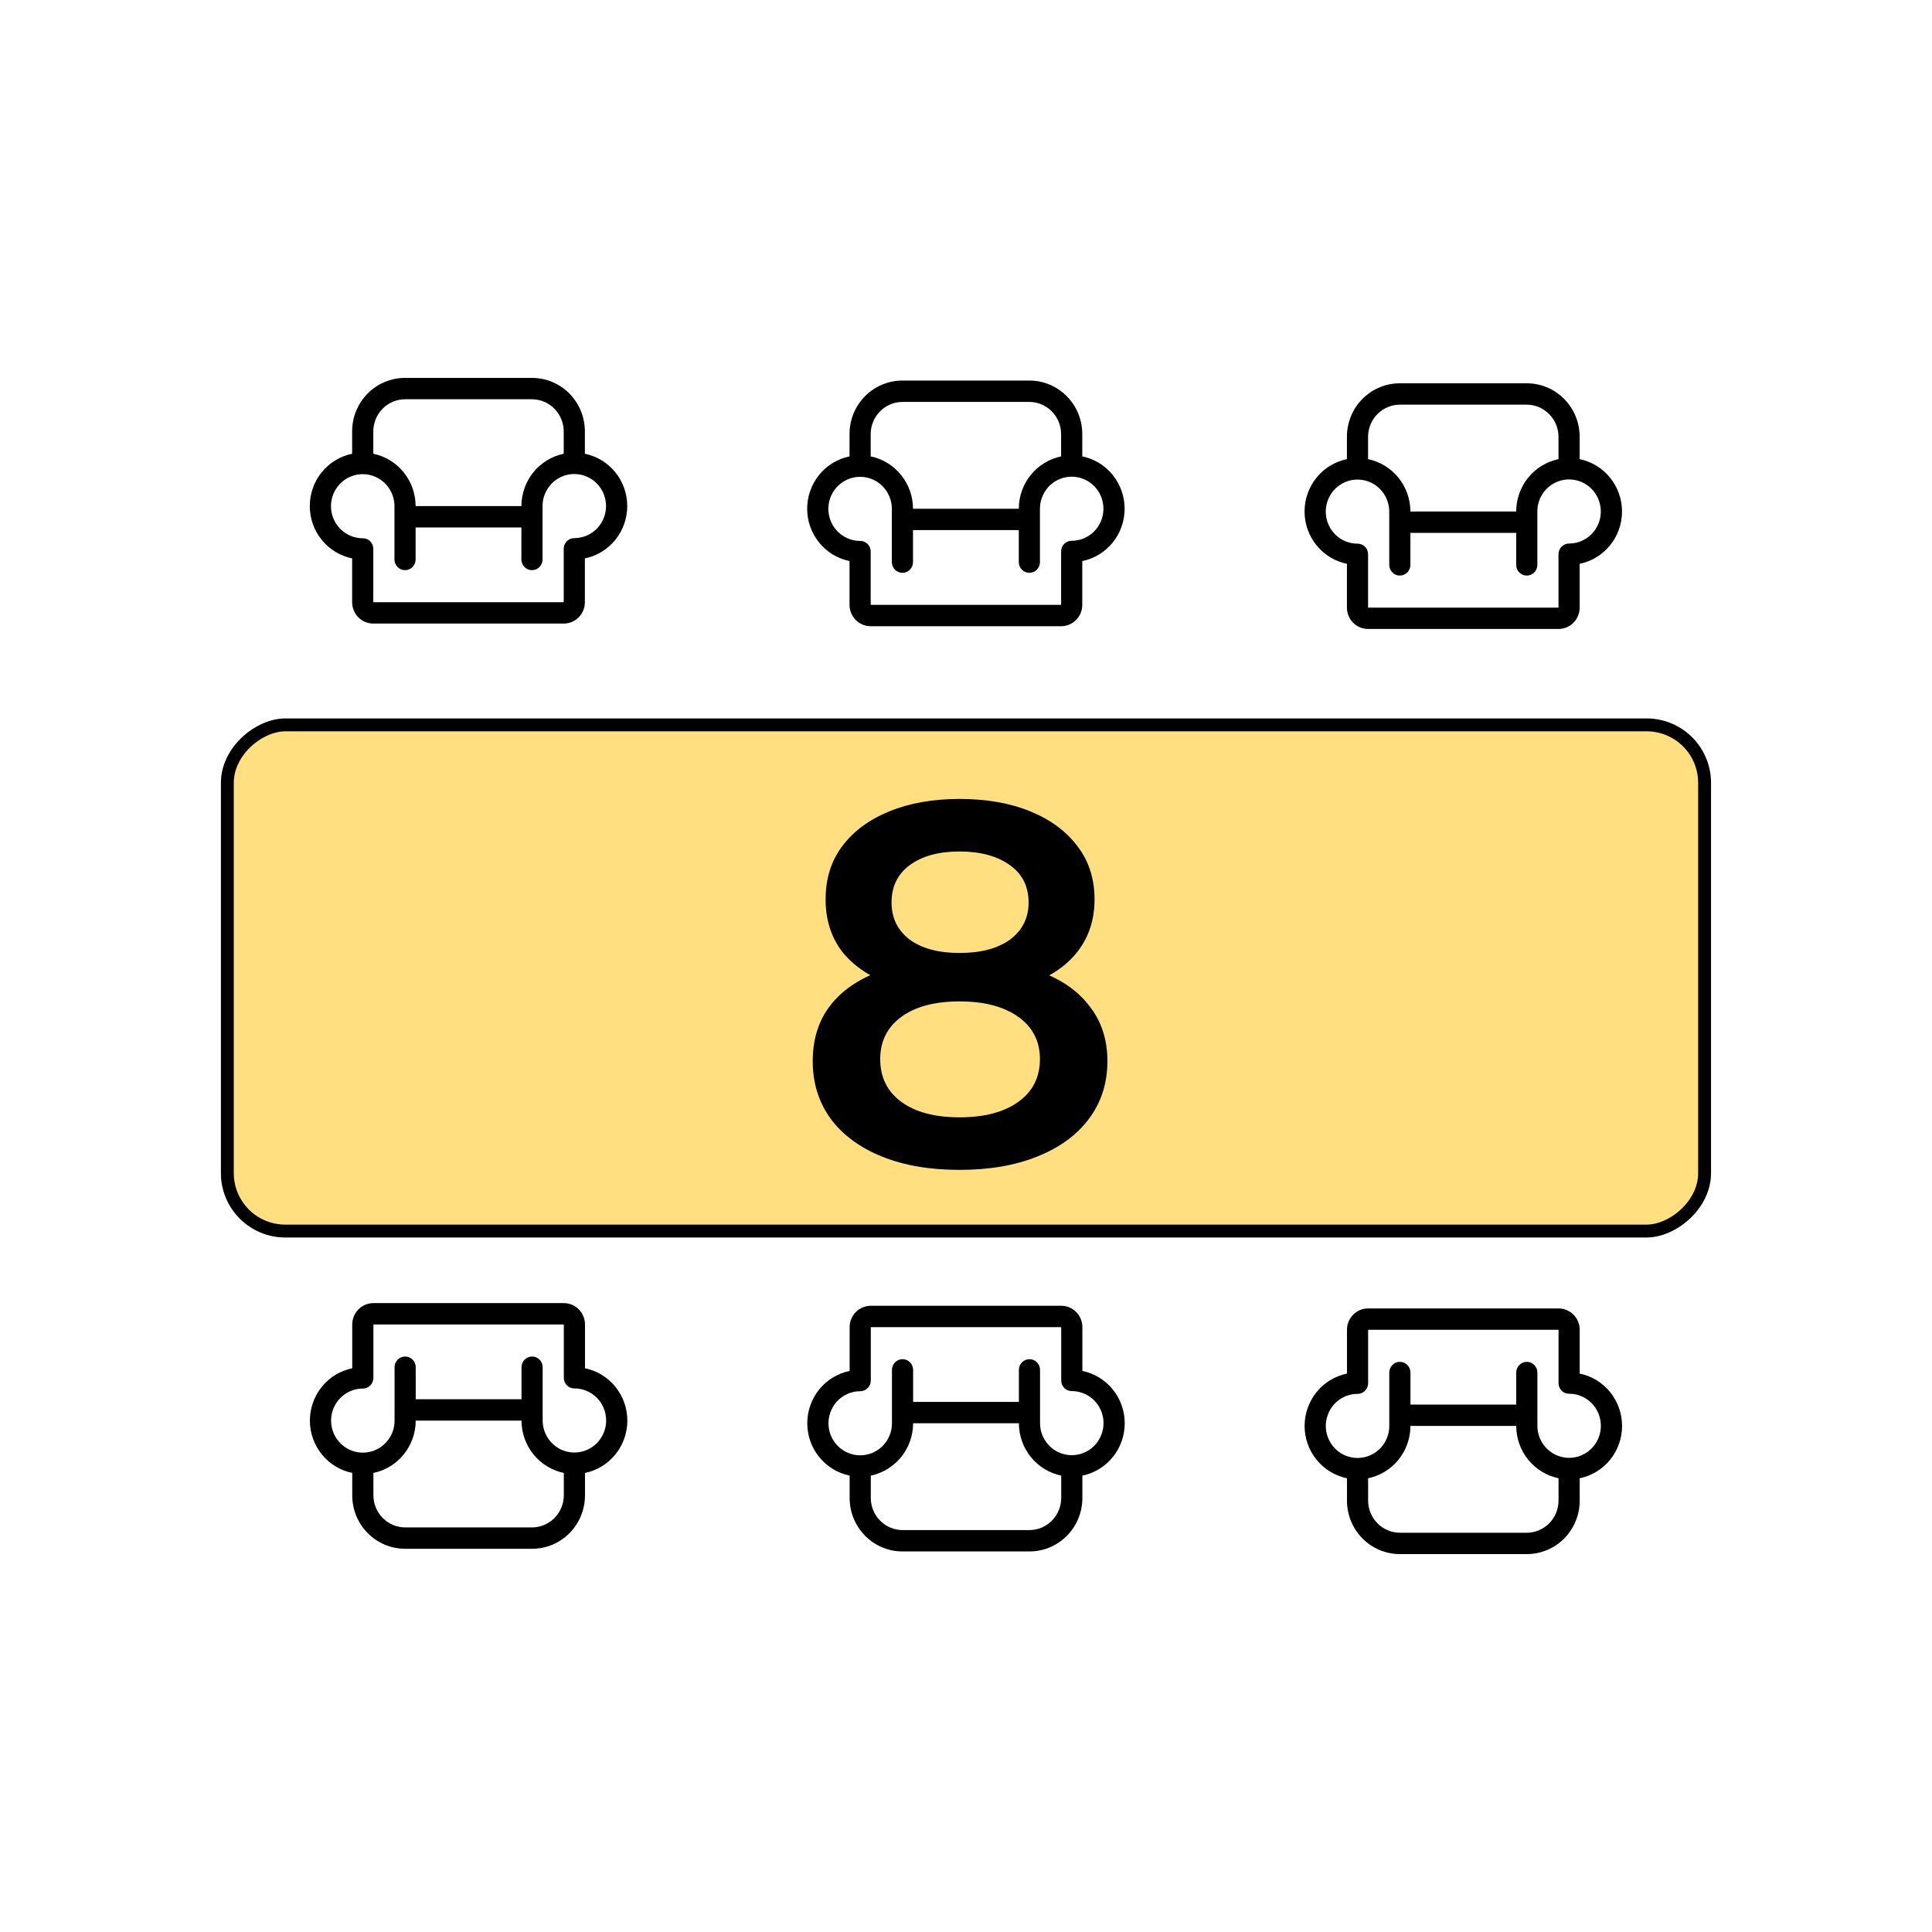 <svg width="150" height="150" viewBox="0 0 150 150" fill="none" xmlns="http://www.w3.org/2000/svg">
<rect x="132.344" y="56.279" width="39.3" height="114.693" rx="4.5" transform="rotate(90 132.344 56.279)" fill="#FFDF7F" stroke="black"/>
<path d="M122.644 35.648L122.644 33.906C122.644 32.806 122.211 31.752 121.441 30.974C120.671 30.196 119.626 29.759 118.537 29.759L108.681 29.759C107.592 29.759 106.548 30.196 105.777 30.974C105.007 31.752 104.575 32.806 104.575 33.906L104.575 35.648C103.646 35.838 102.812 36.346 102.212 37.087C101.613 37.828 101.285 38.755 101.285 39.711C101.285 40.668 101.613 41.595 102.212 42.335C102.812 43.076 103.646 43.584 104.575 43.775L104.575 47.175C104.575 47.615 104.748 48.037 105.056 48.348C105.364 48.659 105.782 48.833 106.217 48.833L121.001 48.833C121.437 48.833 121.855 48.659 122.163 48.348C122.471 48.037 122.644 47.615 122.644 47.175L122.644 43.775C123.572 43.584 124.407 43.076 125.006 42.335C125.606 41.595 125.933 40.668 125.933 39.711C125.933 38.755 125.606 37.828 125.006 37.087C124.407 36.346 123.572 35.838 122.644 35.648V35.648ZM108.681 31.418L118.537 31.418C119.19 31.421 119.815 31.684 120.277 32.15C120.738 32.616 120.999 33.247 121.001 33.906L121.001 35.648C120.075 35.84 119.242 36.35 118.644 37.09C118.045 37.83 117.718 38.756 117.716 39.711L109.503 39.711C109.501 38.756 109.173 37.83 108.575 37.09C107.977 36.35 107.144 35.84 106.217 35.648L106.217 33.906C106.22 33.247 106.48 32.616 106.942 32.15C107.403 31.684 108.029 31.421 108.681 31.418V31.418ZM121.864 42.199L121.823 42.199C121.605 42.199 121.396 42.286 121.242 42.442C121.088 42.597 121.001 42.808 121.001 43.028L121.001 47.175L106.217 47.175L106.217 43.028C106.217 42.92 106.196 42.812 106.155 42.712C106.113 42.612 106.052 42.522 105.976 42.446C105.9 42.369 105.809 42.309 105.709 42.269C105.61 42.228 105.503 42.208 105.396 42.209L105.355 42.209C104.87 42.201 104.398 42.049 103.998 41.771C103.599 41.493 103.289 41.102 103.109 40.648C102.928 40.193 102.885 39.694 102.984 39.215C103.082 38.735 103.319 38.296 103.664 37.952C104.01 37.608 104.448 37.374 104.924 37.28C105.4 37.186 105.893 37.236 106.341 37.424C106.789 37.612 107.172 37.929 107.442 38.336C107.713 38.743 107.858 39.221 107.86 39.711L107.86 43.858C107.86 44.078 107.946 44.288 108.1 44.444C108.255 44.599 108.463 44.687 108.681 44.687C108.899 44.687 109.108 44.599 109.262 44.444C109.416 44.288 109.503 44.078 109.503 43.858L109.503 41.37L117.716 41.37L117.716 43.858C117.716 44.078 117.802 44.288 117.956 44.444C118.111 44.599 118.319 44.687 118.537 44.687C118.755 44.687 118.964 44.599 119.118 44.444C119.272 44.288 119.359 44.078 119.359 43.858L119.359 39.711C119.359 39.221 119.502 38.742 119.771 38.333C120.04 37.925 120.423 37.606 120.87 37.417C121.318 37.227 121.812 37.176 122.288 37.268C122.765 37.361 123.204 37.594 123.55 37.938C123.897 38.282 124.134 38.721 124.234 39.201C124.334 39.681 124.291 40.179 124.111 40.635C123.93 41.09 123.621 41.481 123.221 41.76C122.821 42.038 122.349 42.191 121.864 42.199V42.199Z" fill="black"/>
<path d="M104.579 114.772L104.579 116.514C104.579 117.613 105.011 118.668 105.782 119.446C106.552 120.223 107.596 120.66 108.685 120.66L118.541 120.66C119.631 120.66 120.675 120.223 121.445 119.446C122.215 118.668 122.648 117.613 122.648 116.514L122.648 114.772C123.576 114.582 124.411 114.073 125.011 113.333C125.61 112.592 125.937 111.665 125.937 110.709C125.937 109.752 125.61 108.825 125.011 108.084C124.411 107.344 123.576 106.835 122.648 106.645L122.648 103.245C122.648 102.805 122.475 102.383 122.167 102.072C121.859 101.761 121.441 101.586 121.005 101.586L106.221 101.586C105.786 101.586 105.368 101.761 105.06 102.072C104.752 102.383 104.579 102.805 104.579 103.245L104.579 106.645C103.65 106.835 102.816 107.344 102.216 108.084C101.617 108.825 101.289 109.752 101.289 110.709C101.289 111.665 101.617 112.592 102.216 113.333C102.816 114.073 103.65 114.582 104.579 114.772V114.772ZM118.541 119.002L108.685 119.002C108.033 118.999 107.408 118.736 106.946 118.27C106.485 117.804 106.224 117.173 106.221 116.514L106.221 114.772C107.148 114.579 107.981 114.07 108.579 113.33C109.177 112.59 109.505 111.664 109.507 110.709L117.72 110.709C117.722 111.664 118.049 112.59 118.648 113.33C119.246 114.07 120.079 114.579 121.005 114.772L121.005 116.514C121.003 117.173 120.742 117.804 120.281 118.27C119.819 118.736 119.194 118.999 118.541 119.002V119.002ZM105.359 108.221L105.4 108.221C105.618 108.221 105.827 108.133 105.981 107.978C106.135 107.822 106.221 107.611 106.221 107.391L106.221 103.245L121.005 103.245L121.005 107.391C121.005 107.5 121.027 107.607 121.068 107.707C121.109 107.807 121.17 107.898 121.247 107.974C121.323 108.05 121.414 108.11 121.513 108.151C121.613 108.192 121.719 108.212 121.827 108.21L121.868 108.21C122.353 108.218 122.825 108.371 123.224 108.649C123.624 108.927 123.933 109.317 124.114 109.772C124.294 110.227 124.338 110.725 124.239 111.205C124.14 111.684 123.903 112.124 123.558 112.468C123.213 112.812 122.775 113.046 122.299 113.14C121.823 113.234 121.33 113.183 120.882 112.996C120.434 112.808 120.05 112.49 119.78 112.084C119.51 111.677 119.365 111.198 119.363 110.709L119.363 106.562C119.363 106.342 119.276 106.131 119.122 105.976C118.968 105.82 118.759 105.733 118.541 105.733C118.324 105.733 118.115 105.82 117.961 105.976C117.807 106.131 117.72 106.342 117.72 106.562L117.72 109.05L109.507 109.05L109.507 106.562C109.507 106.342 109.42 106.131 109.266 105.976C109.112 105.82 108.903 105.733 108.685 105.733C108.468 105.733 108.259 105.82 108.105 105.976C107.951 106.131 107.864 106.342 107.864 106.562L107.864 110.709C107.864 111.199 107.72 111.678 107.452 112.086C107.183 112.495 106.8 112.813 106.352 113.003C105.904 113.192 105.411 113.244 104.934 113.151C104.457 113.059 104.018 112.826 103.672 112.482C103.326 112.138 103.088 111.699 102.989 111.219C102.889 110.739 102.932 110.24 103.112 109.785C103.292 109.33 103.602 108.938 104.001 108.66C104.401 108.382 104.874 108.229 105.359 108.221V108.221Z" fill="black"/>
<path d="M84.027 35.434L84.027 33.693C84.027 32.593 83.594 31.538 82.824 30.761C82.054 29.983 81.009 29.546 79.92 29.546L70.064 29.546C68.975 29.546 67.93 29.983 67.16 30.761C66.39 31.538 65.957 32.593 65.957 33.693L65.957 35.434C65.029 35.624 64.194 36.133 63.595 36.874C62.995 37.614 62.668 38.541 62.668 39.498C62.668 40.454 62.995 41.381 63.595 42.122C64.194 42.862 65.029 43.371 65.957 43.561L65.957 46.961C65.957 47.401 66.13 47.823 66.439 48.134C66.747 48.445 67.164 48.62 67.6 48.62L82.384 48.62C82.82 48.62 83.237 48.445 83.546 48.134C83.854 47.823 84.027 47.401 84.027 46.961L84.027 43.561C84.955 43.371 85.79 42.862 86.389 42.122C86.989 41.381 87.316 40.454 87.316 39.498C87.316 38.541 86.989 37.614 86.389 36.874C85.79 36.133 84.955 35.624 84.027 35.434V35.434ZM70.064 31.205L79.92 31.205C80.573 31.207 81.198 31.47 81.659 31.936C82.121 32.402 82.381 33.034 82.384 33.693L82.384 35.434C81.457 35.627 80.625 36.136 80.026 36.877C79.428 37.617 79.1 38.542 79.099 39.498L70.885 39.498C70.884 38.542 70.556 37.617 69.958 36.877C69.359 36.136 68.527 35.627 67.6 35.434L67.6 33.693C67.603 33.034 67.863 32.402 68.325 31.936C68.786 31.47 69.411 31.207 70.064 31.205V31.205ZM83.246 41.986L83.205 41.986C82.988 41.986 82.779 42.073 82.625 42.228C82.471 42.384 82.384 42.595 82.384 42.815L82.384 46.961L67.6 46.961L67.6 42.815C67.6 42.706 67.579 42.599 67.537 42.499C67.496 42.399 67.435 42.308 67.359 42.232C67.282 42.156 67.192 42.096 67.092 42.055C66.993 42.015 66.886 41.995 66.779 41.996L66.738 41.996C66.253 41.988 65.781 41.835 65.381 41.557C64.982 41.28 64.672 40.889 64.492 40.434C64.311 39.98 64.268 39.481 64.366 39.002C64.465 38.522 64.702 38.083 65.047 37.738C65.392 37.394 65.831 37.16 66.307 37.067C66.783 36.973 67.276 37.023 67.724 37.211C68.172 37.399 68.555 37.716 68.825 38.123C69.095 38.529 69.241 39.008 69.243 39.498L69.243 43.644C69.243 43.864 69.329 44.075 69.483 44.231C69.637 44.386 69.846 44.474 70.064 44.474C70.282 44.474 70.491 44.386 70.645 44.231C70.799 44.075 70.885 43.864 70.885 43.644L70.885 41.156L79.099 41.156L79.099 43.644C79.099 43.864 79.185 44.075 79.339 44.231C79.493 44.386 79.702 44.474 79.92 44.474C80.138 44.474 80.347 44.386 80.501 44.231C80.655 44.075 80.741 43.864 80.741 43.644L80.741 39.498C80.742 39.007 80.885 38.528 81.154 38.12C81.423 37.712 81.805 37.393 82.253 37.203C82.701 37.014 83.194 36.962 83.671 37.055C84.148 37.148 84.587 37.38 84.933 37.724C85.279 38.068 85.517 38.508 85.617 38.987C85.717 39.467 85.674 39.966 85.493 40.421C85.313 40.877 85.004 41.268 84.604 41.546C84.204 41.825 83.732 41.977 83.246 41.986V41.986Z" fill="black"/>
<path d="M65.966 114.566L65.966 116.307C65.966 117.407 66.398 118.462 67.168 119.239C67.938 120.017 68.983 120.454 70.072 120.454L79.928 120.454C81.017 120.454 82.062 120.017 82.832 119.239C83.602 118.462 84.035 117.407 84.035 116.307L84.035 114.566C84.963 114.375 85.798 113.867 86.397 113.126C86.997 112.386 87.324 111.459 87.324 110.502C87.324 109.546 86.997 108.619 86.397 107.878C85.798 107.137 84.963 106.629 84.035 106.439L84.035 103.038C84.035 102.599 83.862 102.177 83.554 101.866C83.246 101.555 82.828 101.38 82.392 101.38L67.608 101.38C67.172 101.38 66.755 101.555 66.447 101.866C66.138 102.177 65.966 102.599 65.966 103.038L65.966 106.439C65.037 106.629 64.203 107.137 63.603 107.878C63.004 108.619 62.676 109.546 62.676 110.502C62.676 111.459 63.004 112.386 63.603 113.126C64.203 113.867 65.037 114.375 65.966 114.566V114.566ZM79.928 118.795L70.072 118.795C69.419 118.793 68.794 118.53 68.333 118.064C67.871 117.598 67.611 116.966 67.608 116.307L67.608 114.566C68.535 114.373 69.367 113.863 69.966 113.123C70.564 112.383 70.892 111.458 70.894 110.502L79.107 110.502C79.109 111.458 79.436 112.383 80.034 113.123C80.633 113.863 81.465 114.373 82.392 114.566L82.392 116.307C82.389 116.966 82.129 117.598 81.667 118.064C81.206 118.53 80.581 118.793 79.928 118.795V118.795ZM66.746 108.014L66.787 108.014C67.005 108.014 67.213 107.927 67.368 107.771C67.522 107.616 67.608 107.405 67.608 107.185L67.608 103.038L82.392 103.038L82.392 107.185C82.392 107.293 82.413 107.401 82.455 107.501C82.496 107.601 82.557 107.692 82.633 107.768C82.71 107.844 82.8 107.904 82.9 107.945C82.999 107.985 83.106 108.005 83.213 108.004L83.254 108.004C83.74 108.012 84.212 108.165 84.611 108.442C85.01 108.72 85.32 109.111 85.501 109.566C85.681 110.02 85.725 110.519 85.626 110.998C85.527 111.478 85.29 111.917 84.945 112.262C84.6 112.606 84.162 112.839 83.686 112.933C83.209 113.027 82.716 112.977 82.268 112.789C81.82 112.601 81.437 112.284 81.167 111.877C80.897 111.47 80.751 110.992 80.749 110.502L80.749 106.356C80.749 106.136 80.663 105.925 80.509 105.769C80.355 105.614 80.146 105.526 79.928 105.526C79.71 105.526 79.501 105.614 79.347 105.769C79.193 105.925 79.107 106.136 79.107 106.356L79.107 108.844L70.894 108.844L70.894 106.356C70.894 106.136 70.807 105.925 70.653 105.769C70.499 105.614 70.29 105.526 70.072 105.526C69.854 105.526 69.645 105.614 69.491 105.769C69.337 105.925 69.251 106.136 69.251 106.356L69.251 110.502C69.251 110.992 69.107 111.472 68.838 111.88C68.569 112.288 68.187 112.607 67.739 112.796C67.291 112.986 66.798 113.038 66.321 112.945C65.844 112.852 65.405 112.619 65.059 112.276C64.713 111.932 64.475 111.492 64.375 111.012C64.276 110.533 64.319 110.034 64.499 109.578C64.679 109.123 64.988 108.732 65.388 108.454C65.788 108.175 66.26 108.022 66.746 108.014V108.014Z" fill="black"/>
<path d="M45.41 35.228L45.41 33.486C45.41 32.386 44.977 31.332 44.207 30.554C43.437 29.776 42.392 29.34 41.303 29.34L31.447 29.34C30.358 29.34 29.313 29.776 28.543 30.554C27.773 31.332 27.34 32.386 27.34 33.486L27.34 35.228C26.412 35.418 25.577 35.927 24.978 36.667C24.378 37.408 24.051 38.335 24.051 39.291C24.051 40.248 24.378 41.175 24.978 41.915C25.577 42.656 26.412 43.164 27.34 43.355L27.34 46.755C27.34 47.195 27.513 47.617 27.821 47.928C28.129 48.239 28.547 48.414 28.983 48.414L43.767 48.414C44.203 48.414 44.62 48.239 44.928 47.928C45.236 47.617 45.41 47.195 45.41 46.755L45.41 43.355C46.338 43.164 47.172 42.656 47.772 41.915C48.371 41.175 48.699 40.248 48.699 39.291C48.699 38.335 48.371 37.408 47.772 36.667C47.172 35.927 46.338 35.418 45.41 35.228V35.228ZM31.447 30.998L41.303 30.998C41.956 31.001 42.581 31.264 43.042 31.73C43.504 32.196 43.764 32.827 43.767 33.486L43.767 35.228C42.84 35.421 42.008 35.93 41.409 36.67C40.811 37.41 40.483 38.336 40.481 39.291L32.268 39.291C32.267 38.336 31.939 37.41 31.34 36.67C30.742 35.93 29.91 35.421 28.983 35.228L28.983 33.486C28.986 32.827 29.246 32.196 29.708 31.73C30.169 31.264 30.794 31.001 31.447 30.998V30.998ZM44.629 41.779L44.588 41.779C44.37 41.779 44.161 41.867 44.007 42.022C43.853 42.178 43.767 42.389 43.767 42.608L43.767 46.755L28.983 46.755L28.983 42.608C28.983 42.5 28.962 42.393 28.92 42.293C28.879 42.193 28.818 42.102 28.742 42.026C28.665 41.95 28.575 41.889 28.475 41.849C28.375 41.808 28.269 41.788 28.162 41.79L28.12 41.79C27.635 41.781 27.163 41.629 26.764 41.351C26.364 41.073 26.055 40.682 25.875 40.228C25.694 39.773 25.65 39.275 25.749 38.795C25.848 38.316 26.085 37.876 26.43 37.532C26.775 37.188 27.213 36.954 27.689 36.86C28.166 36.766 28.659 36.816 29.107 37.004C29.555 37.192 29.938 37.51 30.208 37.916C30.478 38.323 30.623 38.801 30.626 39.291L30.626 43.438C30.626 43.658 30.712 43.869 30.866 44.024C31.02 44.18 31.229 44.267 31.447 44.267C31.665 44.267 31.874 44.18 32.028 44.024C32.182 43.869 32.268 43.658 32.268 43.438L32.268 40.95L40.481 40.95L40.481 43.438C40.481 43.658 40.568 43.869 40.722 44.024C40.876 44.18 41.085 44.267 41.303 44.267C41.521 44.267 41.73 44.18 41.884 44.024C42.038 43.869 42.124 43.658 42.124 43.438L42.124 39.291C42.124 38.801 42.268 38.322 42.537 37.913C42.806 37.505 43.188 37.186 43.636 36.997C44.084 36.807 44.577 36.756 45.054 36.849C45.531 36.941 45.97 37.174 46.316 37.518C46.662 37.862 46.9 38.301 47 38.781C47.099 39.261 47.056 39.76 46.876 40.215C46.696 40.67 46.387 41.062 45.987 41.34C45.587 41.618 45.115 41.771 44.629 41.779V41.779Z" fill="black"/>
<path d="M27.348 114.359L27.348 116.101C27.348 117.201 27.781 118.255 28.551 119.033C29.321 119.81 30.366 120.247 31.455 120.247L41.311 120.247C42.4 120.247 43.445 119.81 44.215 119.033C44.985 118.255 45.418 117.201 45.418 116.101L45.418 114.359C46.346 114.169 47.181 113.66 47.78 112.92C48.38 112.179 48.707 111.252 48.707 110.296C48.707 109.339 48.38 108.412 47.78 107.672C47.181 106.931 46.346 106.422 45.418 106.232L45.418 102.832C45.418 102.392 45.245 101.97 44.937 101.659C44.628 101.348 44.211 101.173 43.775 101.173L28.991 101.173C28.555 101.173 28.137 101.348 27.829 101.659C27.521 101.97 27.348 102.392 27.348 102.832L27.348 106.232C26.42 106.422 25.585 106.931 24.986 107.672C24.386 108.412 24.059 109.339 24.059 110.296C24.059 111.252 24.386 112.179 24.986 112.92C25.585 113.66 26.42 114.169 27.348 114.359V114.359ZM41.311 118.589L31.455 118.589C30.802 118.586 30.177 118.323 29.716 117.857C29.254 117.391 28.994 116.76 28.991 116.101L28.991 114.359C29.918 114.166 30.75 113.657 31.349 112.917C31.947 112.177 32.275 111.251 32.276 110.296L40.49 110.296C40.491 111.251 40.819 112.177 41.417 112.917C42.016 113.657 42.848 114.166 43.775 114.359L43.775 116.101C43.772 116.76 43.512 117.391 43.05 117.857C42.589 118.323 41.964 118.586 41.311 118.589V118.589ZM28.128 107.808L28.17 107.808C28.387 107.808 28.596 107.72 28.75 107.565C28.904 107.409 28.991 107.198 28.991 106.978L28.991 102.832L43.775 102.832L43.775 106.978C43.775 107.087 43.796 107.194 43.838 107.294C43.879 107.394 43.94 107.485 44.016 107.561C44.093 107.637 44.183 107.697 44.283 107.738C44.382 107.779 44.489 107.799 44.596 107.797L44.637 107.797C45.122 107.806 45.594 107.958 45.994 108.236C46.393 108.514 46.703 108.905 46.883 109.359C47.064 109.814 47.107 110.312 47.009 110.792C46.91 111.271 46.673 111.711 46.328 112.055C45.983 112.399 45.544 112.633 45.068 112.727C44.592 112.821 44.099 112.77 43.651 112.583C43.203 112.395 42.82 112.077 42.55 111.671C42.28 111.264 42.134 110.785 42.132 110.296L42.132 106.149C42.132 105.929 42.046 105.718 41.892 105.563C41.738 105.407 41.529 105.32 41.311 105.32C41.093 105.32 40.884 105.407 40.73 105.563C40.576 105.718 40.49 105.929 40.49 106.149L40.49 108.637L32.276 108.637L32.276 106.149C32.276 105.929 32.19 105.718 32.036 105.563C31.882 105.407 31.673 105.32 31.455 105.32C31.237 105.32 31.028 105.407 30.874 105.563C30.72 105.718 30.634 105.929 30.634 106.149L30.634 110.296C30.634 110.786 30.49 111.265 30.221 111.673C29.952 112.082 29.57 112.4 29.122 112.59C28.674 112.779 28.181 112.831 27.704 112.738C27.227 112.646 26.788 112.413 26.442 112.069C26.096 111.725 25.858 111.286 25.758 110.806C25.658 110.326 25.701 109.827 25.882 109.372C26.062 108.917 26.371 108.525 26.771 108.247C27.171 107.969 27.643 107.816 28.128 107.808V107.808Z" fill="black"/>
<path d="M74.5 90.829C72.18 90.829 70.167 90.482 68.46 89.789C66.753 89.095 65.433 88.122 64.5 86.869C63.567 85.589 63.1 84.095 63.1 82.389C63.1 80.682 63.553 79.242 64.46 78.069C65.367 76.895 66.673 76.002 68.38 75.389C70.087 74.775 72.127 74.469 74.5 74.469C76.873 74.469 78.913 74.775 80.62 75.389C82.353 76.002 83.673 76.909 84.58 78.109C85.513 79.282 85.98 80.709 85.98 82.389C85.98 84.095 85.5 85.589 84.54 86.869C83.607 88.122 82.273 89.095 80.54 89.789C78.833 90.482 76.82 90.829 74.5 90.829ZM74.5 86.749C76.42 86.749 77.94 86.349 79.06 85.549C80.18 84.749 80.74 83.642 80.74 82.229C80.74 80.842 80.18 79.749 79.06 78.949C77.94 78.149 76.42 77.749 74.5 77.749C72.58 77.749 71.073 78.149 69.98 78.949C68.887 79.749 68.34 80.842 68.34 82.229C68.34 83.642 68.887 84.749 69.98 85.549C71.073 86.349 72.58 86.749 74.5 86.749ZM74.5 77.189C72.34 77.189 70.487 76.909 68.94 76.349C67.393 75.762 66.193 74.922 65.34 73.829C64.513 72.709 64.1 71.375 64.1 69.829C64.1 68.229 64.527 66.855 65.38 65.709C66.26 64.535 67.487 63.629 69.06 62.989C70.633 62.349 72.447 62.029 74.5 62.029C76.58 62.029 78.407 62.349 79.98 62.989C81.553 63.629 82.78 64.535 83.66 65.709C84.54 66.855 84.98 68.229 84.98 69.829C84.98 71.375 84.553 72.709 83.7 73.829C82.873 74.922 81.673 75.762 80.1 76.349C78.527 76.909 76.66 77.189 74.5 77.189ZM74.5 73.989C76.153 73.989 77.46 73.642 78.42 72.949C79.38 72.229 79.86 71.269 79.86 70.069C79.86 68.815 79.367 67.842 78.38 67.149C77.393 66.455 76.1 66.109 74.5 66.109C72.9 66.109 71.62 66.455 70.66 67.149C69.7 67.842 69.22 68.815 69.22 70.069C69.22 71.269 69.687 72.229 70.62 72.949C71.58 73.642 72.873 73.989 74.5 73.989Z" fill="black"/>
</svg>
